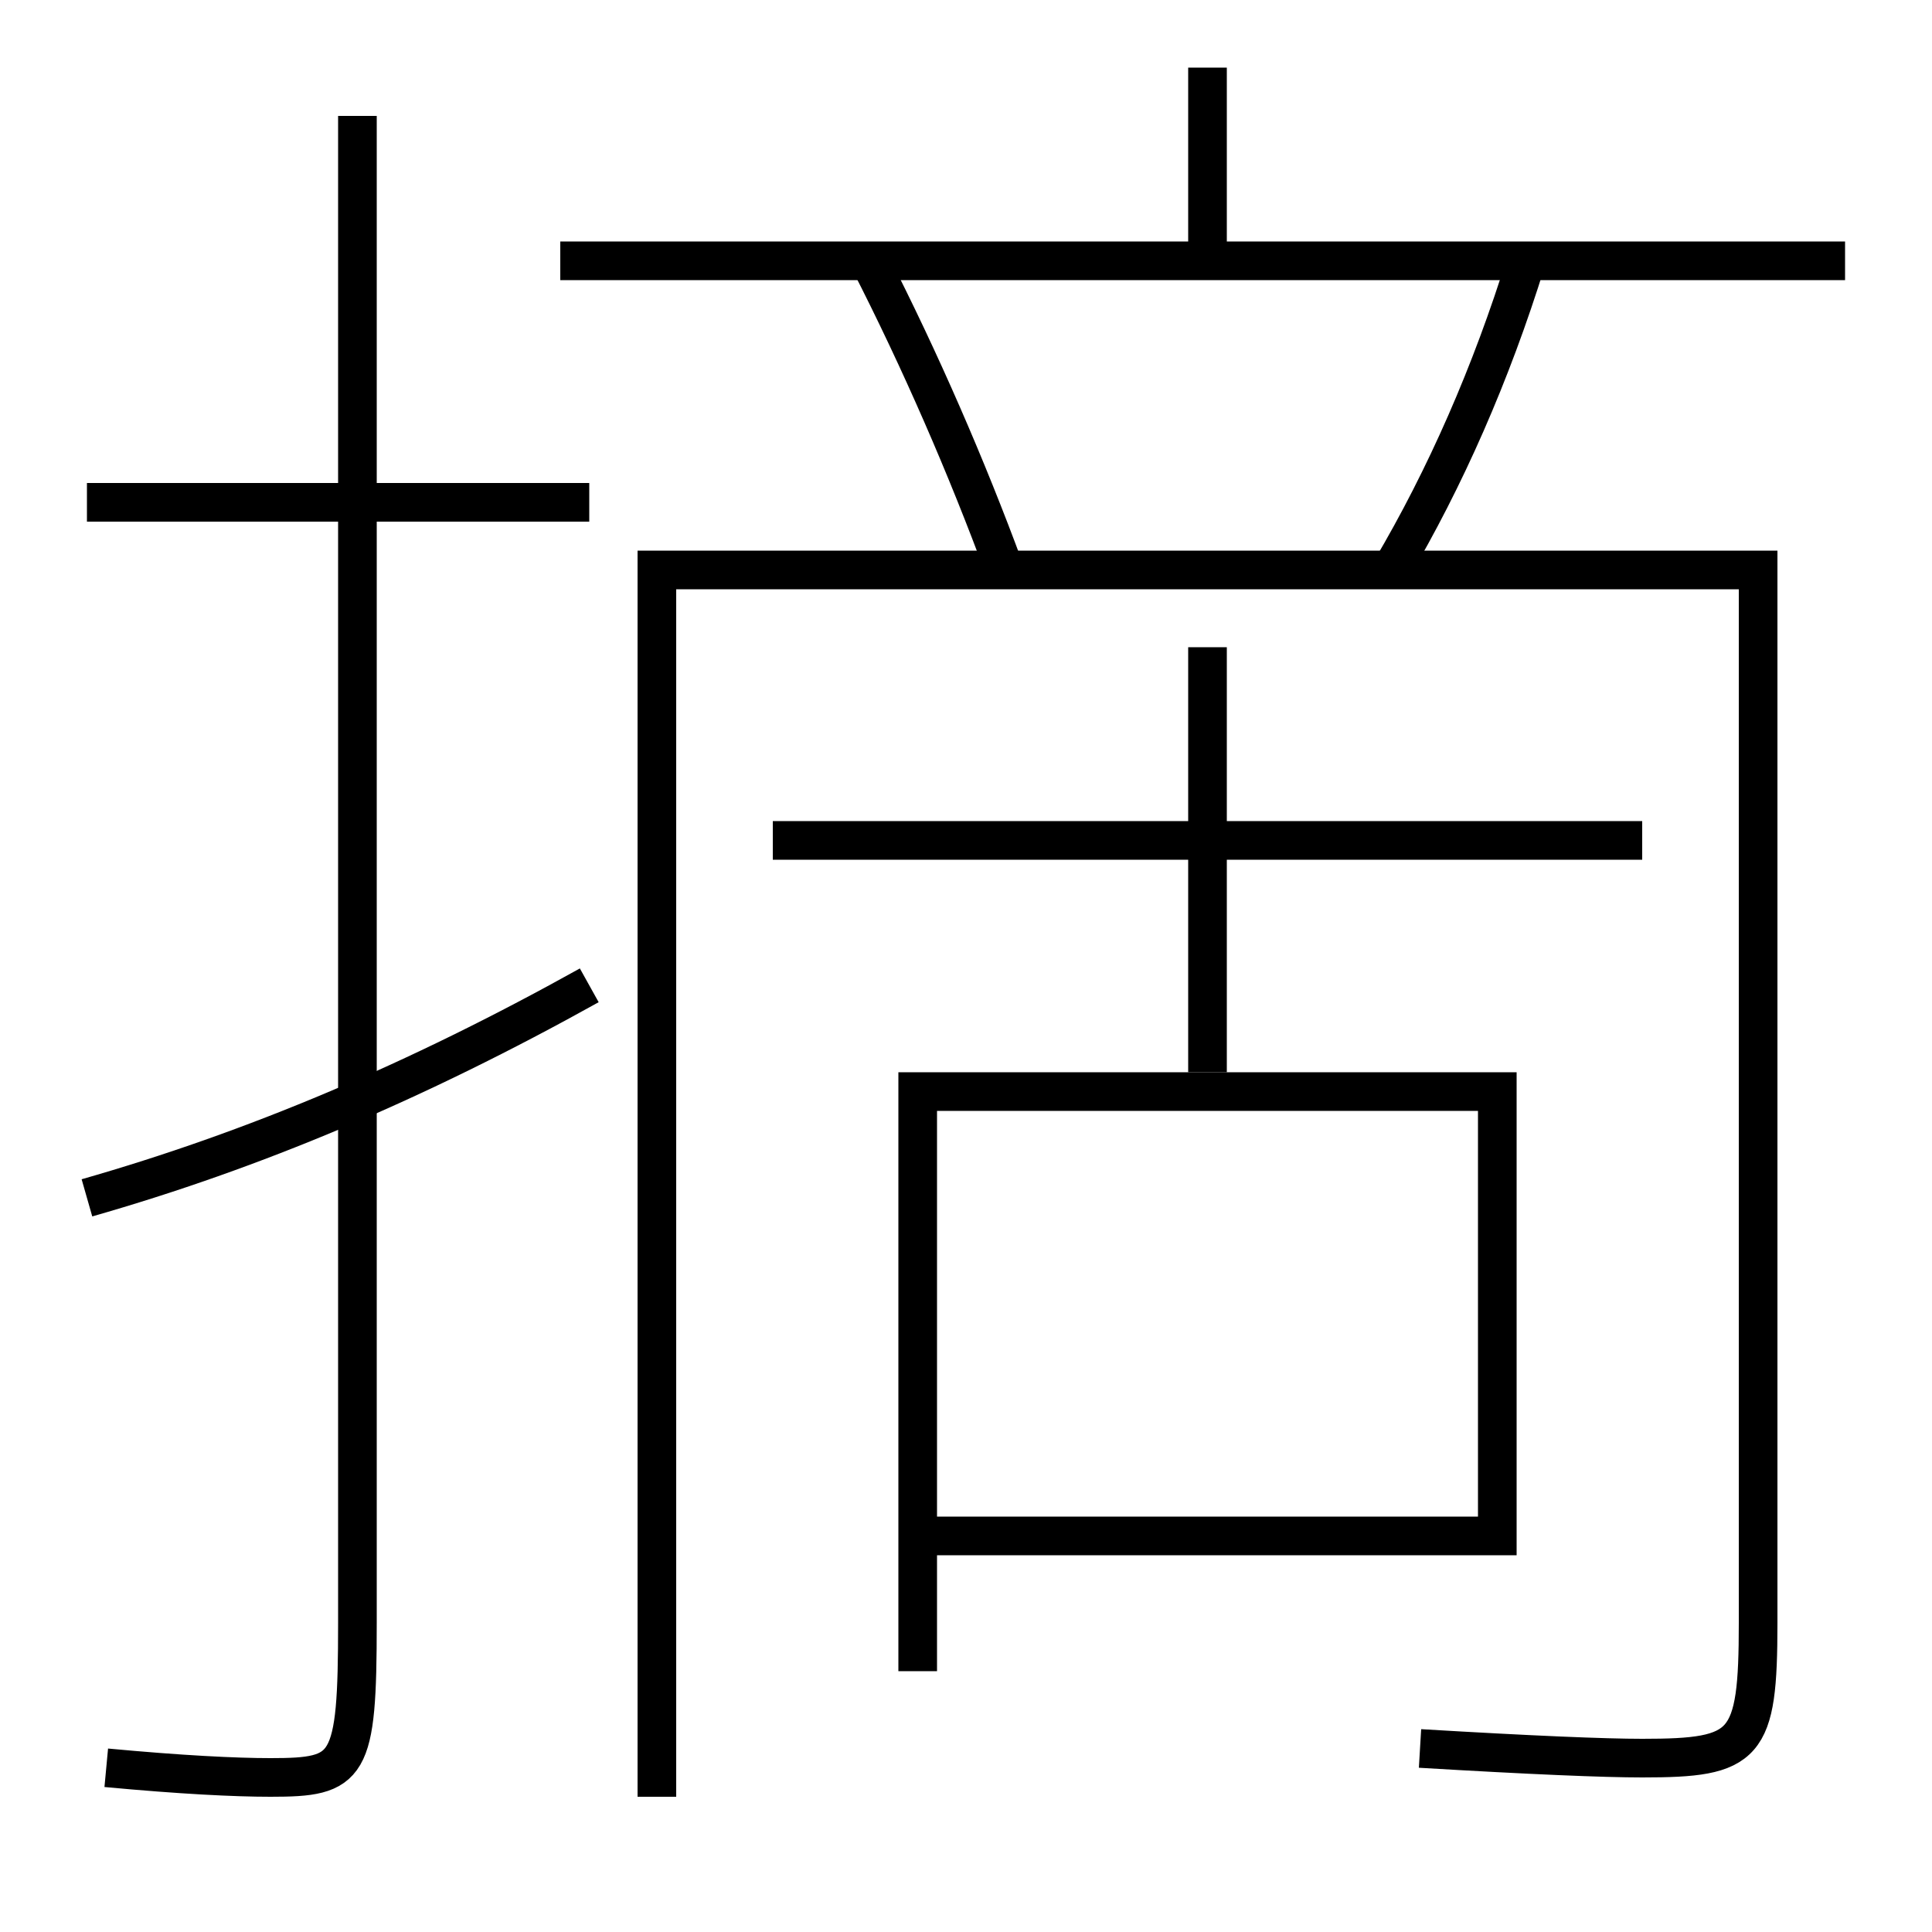 <?xml version='1.0' encoding='utf-8'?>
<svg xmlns="http://www.w3.org/2000/svg" height="100px" version="1.0" viewBox="0 0 100 100" width="100px" x="0px" y="0px">
<line fill="none" stroke="#000000" stroke-width="2" x1="40" x2="85" y1="43.5" y2="43.5" /><line fill="none" stroke="#000000" stroke-width="2" x1="62.5" x2="62.5" y1="13.5" y2="3.5" /><line fill="none" stroke="#000000" stroke-width="2" x1="29" x2="95.5" y1="13.5" y2="13.5" /><line fill="none" stroke="#000000" stroke-width="2" x1="62.5" x2="62.5" y1="55.5" y2="33.5" /><line fill="none" stroke="#000000" stroke-width="2" x1="30.5" x2="4.5" y1="26" y2="26" /><polyline fill="none" points="47.5,86.5 47.5,56.5 77.5,56.5 77.5,79.5 48.5,79.5" stroke="#000000" stroke-width="2" /><path d="M72,29.5 c2.813,-4.761 5.188,-10.157 7,-16" fill="none" stroke="#000000" stroke-width="2" /><path d="M52,29.5 c-1.956,-5.314 -4.36,-10.839 -7,-16" fill="none" stroke="#000000" stroke-width="2" /><path d="M73.5,90.5 c5.787,0.345 9.549,0.5 11.5,0.5 c5.408,0 6,-0.571 6,-7 v-54.5 h-57.0 V93.0" fill="none" stroke="#000000" stroke-width="2" /><path d="M18.5,6 v78.0 c0,7.575 -0.404,8 -4.5,8 c-1.832,0 -4.633,-0.139 -8.5,-0.5" fill="none" stroke="#000000" stroke-width="2" /><path d="M30.5,51 c-8.997,5.009 -17.374,8.534 -26,11" fill="none" stroke="#000000" stroke-width="2" /></svg>